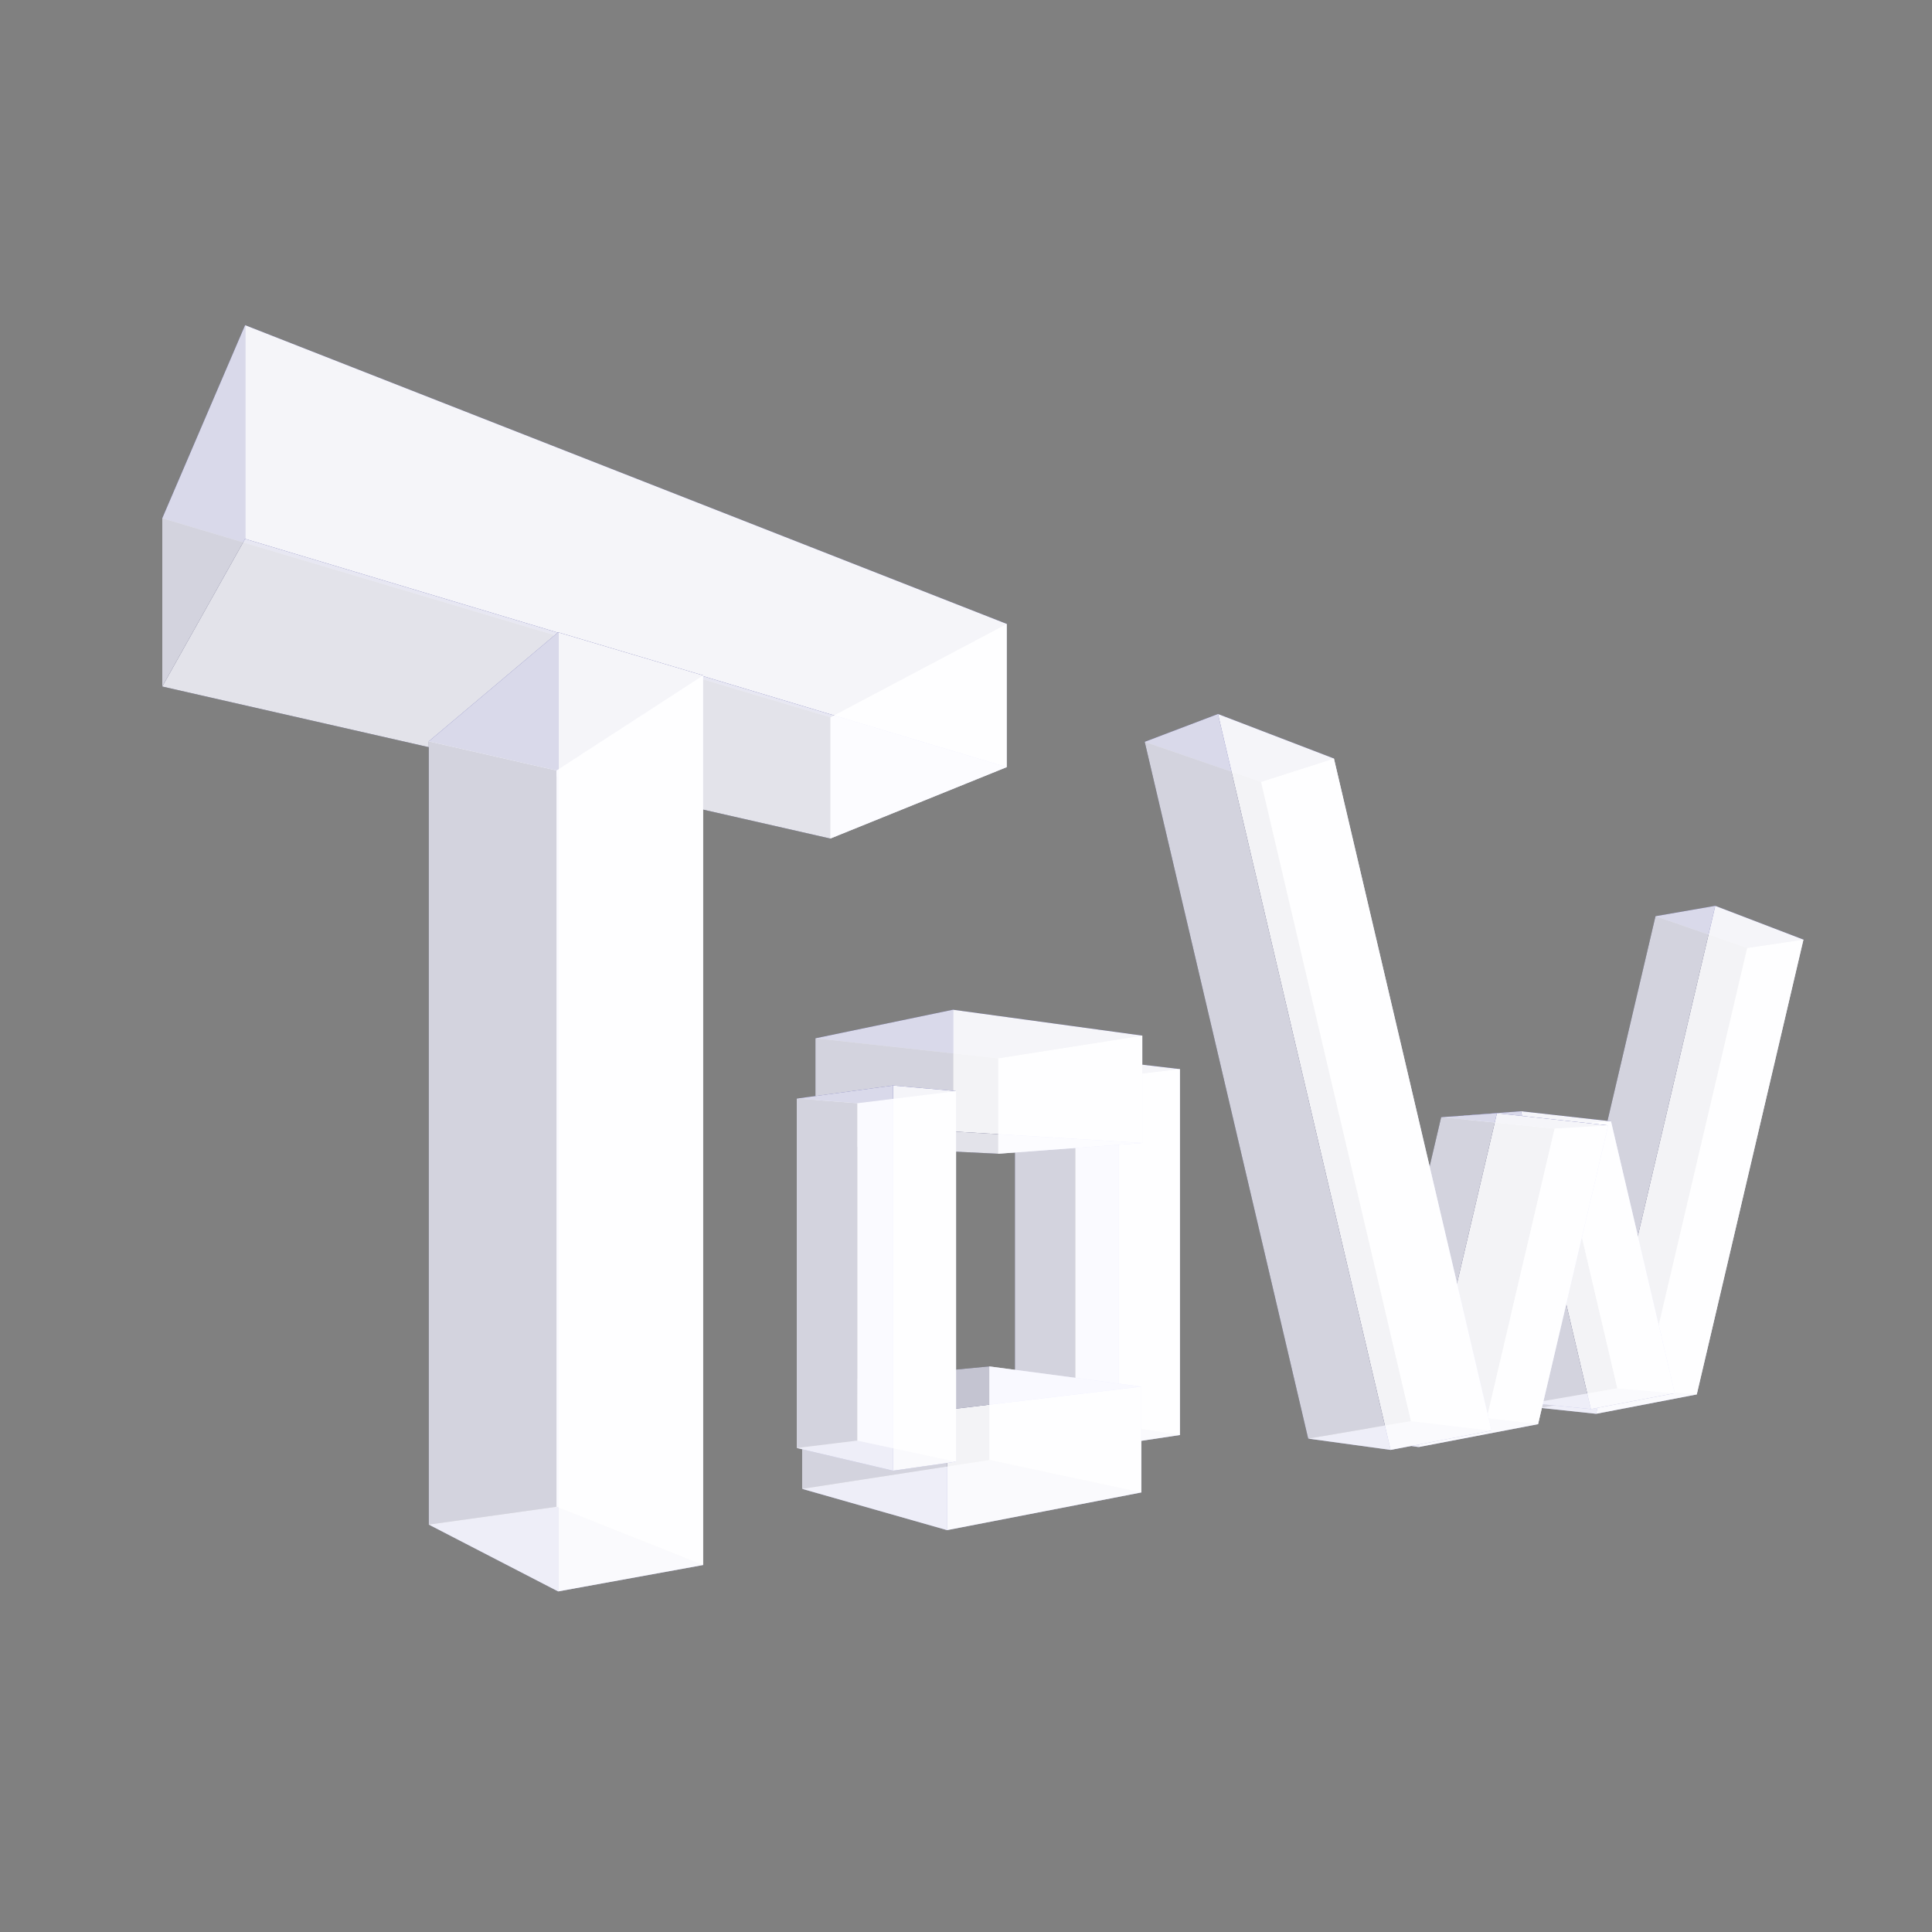<?xml version="1.0" encoding="UTF-8" standalone="no"?>
<!-- Created with Inkscape (http://www.inkscape.org/) -->

<svg
   xmlns:dc="http://purl.org/dc/elements/1.1/"
   xmlns:cc="http://creativecommons.org/ns#"
   xmlns:rdf="http://www.w3.org/1999/02/22-rdf-syntax-ns#"
   xmlns:svg="http://www.w3.org/2000/svg"
   xmlns="http://www.w3.org/2000/svg"
   xmlns:sodipodi="http://sodipodi.sourceforge.net/DTD/sodipodi-0.dtd"
   xmlns:inkscape="http://www.inkscape.org/namespaces/inkscape"
   width="512"
   height="512"
   viewBox="0 0 512 512"
   id="svg2"
   version="1.1"
   inkscape:version="0.91 r13725"
   sodipodi:docname="tow_launcher_web_v1.1.svg">
  <rect x="0" y="0" width="512" height="512" fill="#808080" stroke="none"/>
  <defs
     id="defs4">
    <inkscape:perspective
       sodipodi:type="inkscape:persp3d"
       inkscape:vp_x="-38.407532 : 186.33371 : 1"
       inkscape:vp_y="273.32449 : 1165.1494 : 0"
       inkscape:vp_z="678.00251 : 186.36572 : 1"
       inkscape:persp3d-origin="110.71988 : 111.36795 : 1"
       id="perspective3625" />
    <inkscape:perspective
       sodipodi:type="inkscape:persp3d"
       inkscape:vp_x="-42.310705 : 184.10451 : 1"
       inkscape:vp_y="-273.32449 : 1165.1494 : 0"
       inkscape:vp_z="676.81864 : 186.90662 : 1"
       inkscape:persp3d-origin="126.33284 : 97.992723 : 1"
       id="perspective3609" />
    <inkscape:perspective
       sodipodi:type="inkscape:persp3d"
       inkscape:vp_x="-41.000449 : 183.41793 : 1"
       inkscape:vp_y="6.4661956e-014 : 1206.2515 : 0"
       inkscape:vp_z="678.12883 : 186.22005 : 1"
       inkscape:persp3d-origin="69.094685 : 130.74422 : 1"
       id="perspective3491" />
    <inkscape:perspective
       sodipodi:type="inkscape:persp3d"
       inkscape:vp_x="-38.658217 : 186.98467 : 1"
       inkscape:vp_y="6.4661956e-014 : 1206.2515 : 0"
       inkscape:vp_z="678.51913 : 185.32838 : 1"
       inkscape:persp3d-origin="71.436653 : 89.72687 : 1"
       id="perspective3489" />
    <inkscape:perspective
       sodipodi:type="inkscape:persp3d"
       inkscape:vp_x="-38.26805 : 185.2013 : 1"
       inkscape:vp_y="6.4661957e-014 : 1206.2515 : 0"
       inkscape:vp_z="676.95784 : 185.77421 : 1"
       inkscape:persp3d-origin="79.633433 : 90.172705 : 1"
       id="perspective3522" />
    <inkscape:perspective
       sodipodi:type="inkscape:persp3d"
       inkscape:vp_x="-365.71429 : 370.28572 : 1"
       inkscape:vp_y="0 : 999.99998 : 0"
       inkscape:vp_z="-16.571439 : 501.71429 : 1"
       inkscape:persp3d-origin="-272.57144 : 416.38096 : 1"
       id="perspective3394" />
    <inkscape:perspective
       sodipodi:type="inkscape:persp3d"
       inkscape:vp_x="-39.010952 : 186.82911 : 1"
       inkscape:vp_y="0 : 1206.2515 : 0"
       inkscape:vp_z="678.44333 : 186.80054 : 1"
       inkscape:persp3d-origin="276.59066 : 188.08105 : 1"
       id="perspective3336" />
    <inkscape:perspective
       sodipodi:type="inkscape:persp3d"
       inkscape:vp_x="-42.310705 : 187.67123 : 1"
       inkscape:vp_y="6.4661956e-014 : 1206.2515 : 0"
       inkscape:vp_z="674.86703 : 186.01495 : 1"
       inkscape:persp3d-origin="93.155405 : 92.642636 : 1"
       id="perspective3489-8" />
    <inkscape:perspective
       sodipodi:type="inkscape:persp3d"
       inkscape:vp_x="-44.523017 : 190.68937 : 1"
       inkscape:vp_y="6.4661956e-014 : 1206.2515 : 0"
       inkscape:vp_z="676.55752 : 189.03307 : 1"
       inkscape:persp3d-origin="65.571989 : 95.660751 : 1"
       id="perspective3491-8" />
    <inkscape:perspective
       sodipodi:type="inkscape:persp3d"
       inkscape:vp_x="-1125.2104 : 166.5757 : 1"
       inkscape:vp_y="-200.07193 : 746.67861 : 0"
       inkscape:vp_z="-600.80241 : 166.59621 : 1"
       inkscape:persp3d-origin="-1016.05 : 118.53437 : 1"
       id="perspective3625-6" />
  </defs>
  <sodipodi:namedview
     id="base"
     pagecolor="#000b64"
     bordercolor="#ffffff"
     borderopacity="1"
     inkscape:pageopacity="1"
     inkscape:pageshadow="2"
     inkscape:zoom="0.35"
     inkscape:cx="-432.48716"
     inkscape:cy="716.46836"
     inkscape:document-units="px"
     inkscape:current-layer="layer4"
     showgrid="false"
     units="px"
     fit-margin-top="0"
     fit-margin-left="0"
     fit-margin-right="0"
     fit-margin-bottom="0"
     inkscape:window-width="1366"
     inkscape:window-height="706"
     inkscape:window-x="-8"
     inkscape:window-y="-8"
     inkscape:window-maximized="1"
     inkscape:snap-grids="true" />
  <g
     inkscape:label="Ebene 1"
     inkscape:groupmode="layer"
     id="layer1"
     transform="translate(0,-540.362)"
     style="display:inline" />
  <g
     inkscape:groupmode="layer"
     id="layer2"
     inkscape:label="Ebene 2"
     style="display:inline" />
  <g
     inkscape:groupmode="layer"
     id="layer3"
     inkscape:label="Ebene 3"
     style="display:inline" />
  <g
     inkscape:groupmode="layer"
     id="layer4"
     inkscape:label="Ebene 4"
     style="display:inline">
    <g
       sodipodi:type="inkscape:box3d"
       id="g3480"
       style="display:inline;fill:#aade87;fill-opacity:1"
       inkscape:perspectiveID="#perspective3522"
       inkscape:corner0="0.4507032 : 0.30663288 : 0 : 1"
       inkscape:corner7="0.14220795 : 0.253002 : 0.56205382 : 1">
      <path
         sodipodi:type="inkscape:box3dside"
         id="path3492"
         style="fill:#e9e9ff;fill-rule:evenodd;stroke:none;stroke-width:1px;stroke-linecap:butt;stroke-linejoin:round;stroke-opacity:1"
         inkscape:box3dsidetype="11"
         d="m 220.033,190.086 46.756,-24.747 0,37.959 -46.756,18.929 z"
         points="266.789,165.339 266.789,203.298 220.033,222.227 220.033,190.086 " />
      <path
         sodipodi:type="inkscape:box3dside"
         id="path3482"
         style="fill:#353564;fill-rule:evenodd;stroke:none;stroke-width:1px;stroke-linecap:butt;stroke-linejoin:round;stroke-opacity:1"
         inkscape:box3dsidetype="6"
         d="m 43.004,137.34 0,44.594 177.029,40.293 0,-32.141 z"
         points="43.004,181.934 220.033,222.227 220.033,190.086 43.004,137.34 " />
      <path
         sodipodi:type="inkscape:box3dside"
         id="path3484"
         style="fill:#4d4d9f;fill-rule:evenodd;stroke:none;stroke-width:1px;stroke-linecap:butt;stroke-linejoin:round;stroke-opacity:1"
         inkscape:box3dsidetype="5"
         d="M 43.004,137.34 64.954,86.17 266.789,165.339 220.033,190.086 Z"
         points="64.954,86.17 266.789,165.339 220.033,190.086 43.004,137.34 " />
      <path
         sodipodi:type="inkscape:box3dside"
         id="path3490"
         style="fill:#ffffff;fill-opacity:0.863;fill-rule:evenodd;stroke:none;stroke-width:1px;stroke-linecap:butt;stroke-linejoin:round;stroke-opacity:1"
         inkscape:box3dsidetype="13"
         d="m 43.004,181.934 21.95,-39.126 201.835,60.49 -46.756,18.929 z"
         points="64.954,142.808 266.789,203.298 220.033,222.227 43.004,181.934 " />
      <path
         sodipodi:type="inkscape:box3dside"
         id="path3488"
         style="fill:#ffffff;fill-opacity:0.941;fill-rule:evenodd;stroke:none;stroke-width:1px;stroke-linecap:butt;stroke-linejoin:round;stroke-opacity:1"
         inkscape:box3dsidetype="14"
         d="m 64.954,86.17 0,56.638 201.835,60.49 0,-37.959 z"
         points="64.954,142.808 266.789,203.298 266.789,165.339 64.954,86.17 " />
      <path
         sodipodi:type="inkscape:box3dside"
         id="path3486"
         style="fill:#ffffff;fill-opacity:0.784;fill-rule:evenodd;stroke:none;stroke-width:1px;stroke-linecap:butt;stroke-linejoin:round;stroke-opacity:1"
         inkscape:box3dsidetype="3"
         d="m 43.004,137.34 21.95,-51.17 0,56.638 -21.95,39.126 z"
         points="64.954,86.17 64.954,142.808 43.004,181.934 43.004,137.34 " />
    </g>
    <g
       sodipodi:type="inkscape:box3d"
       id="g3338"
       style="display:inline;fill:#aade87;fill-opacity:1"
       inkscape:perspectiveID="#perspective3336"
       inkscape:corner0="1.0675935 : 0.21956037 : 0 : 1"
       inkscape:corner7="0.68840929 : -0.1362068 : 0.13182625 : 1">
      <path
         sodipodi:type="inkscape:box3dside"
         id="path3348"
         style="fill:#afafde;fill-rule:evenodd;stroke:none;stroke-width:1px;stroke-linecap:butt;stroke-linejoin:round;stroke-opacity:1"
         inkscape:box3dsidetype="13"
         d="m 113.631,404.03 34.28,17.71 38.423,-6.992 -38.85,-15.443 z"
         points="147.911,421.74 186.334,414.748 147.484,399.305 113.631,404.03 " />
      <path
         sodipodi:type="inkscape:box3dside"
         id="path3340"
         style="fill:#353564;fill-rule:evenodd;stroke:none;stroke-width:1px;stroke-linecap:butt;stroke-linejoin:round;stroke-opacity:1"
         inkscape:box3dsidetype="6"
         d="m 113.631,196.472 0,207.558 33.853,-4.725 0,-195.117 z"
         points="113.631,404.03 147.484,399.305 147.484,204.188 113.631,196.472 " />
      <path
         sodipodi:type="inkscape:box3dside"
         id="path3350"
         style="fill:#e9e9ff;fill-rule:evenodd;stroke:none;stroke-width:1px;stroke-linecap:butt;stroke-linejoin:round;stroke-opacity:1"
         inkscape:box3dsidetype="11"
         d="m 147.484,204.188 38.85,-25.203 0,235.763 -38.85,-15.443 z"
         points="186.334,178.985 186.334,414.748 147.484,399.305 147.484,204.188 " />
      <path
         sodipodi:type="inkscape:box3dside"
         id="path3342"
         style="fill:#4d4d9f;fill-rule:evenodd;stroke:none;stroke-width:1px;stroke-linecap:butt;stroke-linejoin:round;stroke-opacity:1"
         inkscape:box3dsidetype="5"
         d="m 113.631,196.472 34.28,-28.903 38.423,11.416 -38.85,25.203 z"
         points="147.911,167.569 186.334,178.985 147.484,204.188 113.631,196.472 " />
      <path
         sodipodi:type="inkscape:box3dside"
         id="path3346"
         style="fill:#ffffff;fill-opacity:0.941;fill-rule:evenodd;stroke:none;stroke-width:1px;stroke-linecap:butt;stroke-linejoin:round;stroke-opacity:1"
         inkscape:box3dsidetype="14"
         d="m 147.911,167.569 0,254.171 38.423,-6.992 0,-235.763 z"
         points="147.911,421.74 186.334,414.748 186.334,178.985 147.911,167.569 " />
      <path
         sodipodi:type="inkscape:box3dside"
         id="path3344"
         style="fill:#ffffff;fill-opacity:0.784;fill-rule:evenodd;stroke:none;stroke-width:1px;stroke-linecap:butt;stroke-linejoin:round;stroke-opacity:1"
         inkscape:box3dsidetype="3"
         d="m 113.631,196.472 34.28,-28.903 0,254.171 -34.28,-17.71 z"
         points="147.911,167.569 147.911,421.74 113.631,404.03 113.631,196.472 " />
    </g>
    <g
       sodipodi:type="inkscape:box3d"
       id="g3821"
       style="display:inline;fill:#aade87;fill-opacity:1"
       inkscape:perspectiveID="#perspective3625"
       inkscape:corner0="-0.63575428 : 0.090244444 : 0 : 1"
       inkscape:corner7="-0.64745701 : 0.049512728 : 0.04117856 : 1">
      <path
         sodipodi:type="inkscape:box3dside"
         id="path3831"
         style="fill:#afafde;fill-rule:evenodd;stroke:none;stroke-width:1px;stroke-linecap:butt;stroke-linejoin:round;stroke-opacity:1"
         inkscape:box3dsidetype="13"
         d="m 408.16,373.096 14.824,1.574 26.672,-5.129 -14.088,-1.266 z"
         points="422.984,374.67 449.656,369.542 435.568,368.275 408.16,373.096 " />
      <path
         sodipodi:type="inkscape:box3dside"
         id="path3823"
         style="fill:#353564;fill-rule:evenodd;stroke:none;stroke-width:1px;stroke-linecap:butt;stroke-linejoin:round;stroke-opacity:1"
         inkscape:box3dsidetype="6"
         d="m 438.725,242.803 -30.564,130.293 27.408,-4.821 27.46,-117.059 z"
         points="408.16,373.096 435.568,368.275 463.028,251.216 438.725,242.803 " />
      <path
         sodipodi:type="inkscape:box3dside"
         id="path3833"
         style="fill:#e9e9ff;fill-rule:evenodd;stroke:none;stroke-width:1px;stroke-linecap:butt;stroke-linejoin:round;stroke-opacity:1"
         inkscape:box3dsidetype="11"
         d="m 463.028,251.216 14.904,-2.213 -28.276,120.538 -14.088,-1.266 z"
         points="477.932,249.003 449.656,369.542 435.568,368.275 463.028,251.216 " />
      <path
         sodipodi:type="inkscape:box3dside"
         id="path3825"
         style="fill:#4d4d9f;fill-rule:evenodd;stroke:none;stroke-width:1px;stroke-linecap:butt;stroke-linejoin:round;stroke-opacity:1"
         inkscape:box3dsidetype="5"
         d="m 438.725,242.803 15.838,-2.751 23.369,8.951 -14.904,2.213 z"
         points="454.563,240.053 477.932,249.003 463.028,251.216 438.725,242.803 " />
      <path
         sodipodi:type="inkscape:box3dside"
         id="path3829"
         style="fill:#ffffff;fill-rule:evenodd;stroke:none;stroke-width:1px;stroke-linecap:butt;stroke-linejoin:round;stroke-opacity:1;fill-opacity:0.941"
         inkscape:box3dsidetype="14"
         d="m 454.563,240.053 -31.579,134.618 26.672,-5.129 28.276,-120.538 z"
         points="422.984,374.67 449.656,369.542 477.932,249.003 454.563,240.053 " />
      <path
         sodipodi:type="inkscape:box3dside"
         id="path3827"
         style="fill:#ffffff;fill-rule:evenodd;stroke:none;stroke-width:1px;stroke-linecap:butt;stroke-linejoin:round;stroke-opacity:1;fill-opacity:0.784"
         inkscape:box3dsidetype="3"
         d="m 438.725,242.803 15.838,-2.751 -31.579,134.618 -14.824,-1.574 z"
         points="454.563,240.053 422.984,374.67 408.16,373.096 438.725,242.803 " />
    </g>
    <g
       sodipodi:type="inkscape:box3d"
       id="g3706"
       style="display:inline;fill:#aade87;fill-opacity:1"
       inkscape:perspectiveID="#perspective3609"
       inkscape:corner0="-0.66089175 : 0.083297076 : 0 : 1"
       inkscape:corner7="-0.67247748 : 0.061109462 : 0.031250433 : 1">
      <path
         sodipodi:type="inkscape:box3dside"
         id="path3716"
         style="fill:#afafde;fill-rule:evenodd;stroke:none;stroke-width:1px;stroke-linecap:butt;stroke-linejoin:round;stroke-opacity:1"
         inkscape:box3dsidetype="13"
         d="m 405.749,371.864 15.85,1.555 22.231,-4.209 -15.208,-1.292 z"
         points="421.599,373.419 443.829,369.21 428.622,367.918 405.749,371.864 " />
      <path
         sodipodi:type="inkscape:box3dside"
         id="path3708"
         style="fill:#353564;fill-rule:evenodd;stroke:none;stroke-width:1px;stroke-linecap:butt;stroke-linejoin:round;stroke-opacity:1"
         inkscape:box3dsidetype="6"
         d="m 387.866,295.629 17.883,76.235 22.873,-3.946 -16.374,-69.802 z"
         points="405.749,371.864 428.622,367.918 412.247,298.115 387.866,295.629 " />
      <path
         sodipodi:type="inkscape:box3dside"
         id="path3718"
         style="fill:#e9e9ff;fill-rule:evenodd;stroke:none;stroke-width:1px;stroke-linecap:butt;stroke-linejoin:round;stroke-opacity:1"
         inkscape:box3dsidetype="11"
         d="m 412.247,298.115 14.679,-0.962 16.903,72.056 -15.208,-1.292 z"
         points="426.926,297.154 443.829,369.21 428.622,367.918 412.247,298.115 " />
      <path
         sodipodi:type="inkscape:box3dside"
         id="path3710"
         style="fill:#4d4d9f;fill-rule:evenodd;stroke:none;stroke-width:1px;stroke-linecap:butt;stroke-linejoin:round;stroke-opacity:1"
         inkscape:box3dsidetype="5"
         d="m 387.866,295.629 15.217,-1.141 23.843,2.666 -14.679,0.962 z"
         points="403.083,294.488 426.926,297.154 412.247,298.115 387.866,295.629 " />
      <path
         sodipodi:type="inkscape:box3dside"
         id="path3714"
         style="fill:#ffffff;fill-rule:evenodd;stroke:none;stroke-width:1px;stroke-linecap:butt;stroke-linejoin:round;stroke-opacity:1;fill-opacity:0.941"
         inkscape:box3dsidetype="14"
         d="m 403.083,294.488 18.516,78.932 22.231,-4.209 -16.903,-72.056 z"
         points="421.599,373.419 443.829,369.21 426.926,297.154 403.083,294.488 " />
      <path
         sodipodi:type="inkscape:box3dside"
         id="path3712"
         style="fill:#ffffff;fill-rule:evenodd;stroke:none;stroke-width:1px;stroke-linecap:butt;stroke-linejoin:round;stroke-opacity:1;fill-opacity:0.784"
         inkscape:box3dsidetype="3"
         d="m 387.866,295.629 15.217,-1.141 18.516,78.932 -15.85,-1.555 z"
         points="403.083,294.488 421.599,373.419 405.749,371.864 387.866,295.629 " />
    </g>
    <g
       sodipodi:type="inkscape:box3d"
       id="g3611"
       style="display:inline;fill:#aade87;fill-opacity:1"
       inkscape:perspectiveID="#perspective3625"
       inkscape:corner0="-0.59671596 : 0.074585982 : 0 : 1"
       inkscape:corner7="-0.61040932 : 0.045007818 : 0.04561348 : 1">
      <path
         sodipodi:type="inkscape:box3dside"
         id="path3621"
         style="fill:#afafde;fill-rule:evenodd;stroke:none;stroke-width:1px;stroke-linecap:butt;stroke-linejoin:round;stroke-opacity:1"
         inkscape:box3dsidetype="13"
         d="m 361.879,381.52 14.069,1.963 31.658,-6.063 -13.605,-1.579 z"
         points="375.948,383.483 407.606,377.42 394.001,375.841 361.879,381.52 " />
      <path
         sodipodi:type="inkscape:box3dside"
         id="path3613"
         style="fill:#353564;fill-rule:evenodd;stroke:none;stroke-width:1px;stroke-linecap:butt;stroke-linejoin:round;stroke-opacity:1"
         inkscape:box3dsidetype="6"
         d="m 381.925,296.064 -20.047,85.456 32.122,-5.679 18.01,-76.772 z"
         points="361.879,381.52 394.001,375.841 412.01,299.069 381.925,296.064 " />
      <path
         sodipodi:type="inkscape:box3dside"
         id="path3623"
         style="fill:#e9e9ff;fill-rule:evenodd;stroke:none;stroke-width:1px;stroke-linecap:butt;stroke-linejoin:round;stroke-opacity:1"
         inkscape:box3dsidetype="11"
         d="m 412.01,299.069 14.172,-0.837 -18.576,79.188 -13.605,-1.579 z"
         points="426.183,298.232 407.606,377.42 394.001,375.841 412.01,299.069 " />
      <path
         sodipodi:type="inkscape:box3dside"
         id="path3615"
         style="fill:#4d4d9f;fill-rule:evenodd;stroke:none;stroke-width:1px;stroke-linecap:butt;stroke-linejoin:round;stroke-opacity:1"
         inkscape:box3dsidetype="5"
         d="m 381.925,296.064 14.774,-1.04 29.483,3.208 -14.172,0.837 z"
         points="396.699,295.024 426.183,298.232 412.01,299.069 381.925,296.064 " />
      <path
         sodipodi:type="inkscape:box3dside"
         id="path3619"
         style="fill:#ffffff;fill-rule:evenodd;stroke:none;stroke-width:1px;stroke-linecap:butt;stroke-linejoin:round;stroke-opacity:1;fill-opacity:0.941"
         inkscape:box3dsidetype="14"
         d="m 396.699,295.024 -20.751,88.459 31.658,-6.063 18.576,-79.188 z"
         points="375.948,383.483 407.606,377.42 426.183,298.232 396.699,295.024 " />
      <path
         sodipodi:type="inkscape:box3dside"
         id="path3617"
         style="fill:#ffffff;fill-rule:evenodd;stroke:none;stroke-width:1px;stroke-linecap:butt;stroke-linejoin:round;stroke-opacity:1;fill-opacity:0.784"
         inkscape:box3dsidetype="3"
         d="m 381.925,296.064 14.774,-1.04 -20.751,88.459 -14.069,-1.963 z"
         points="396.699,295.024 375.948,383.483 361.879,381.52 381.925,296.064 " />
    </g>
    <g
       sodipodi:type="inkscape:box3d"
       id="g3474-9"
       style="display:inline;fill:#aade87;fill-opacity:1"
       inkscape:perspectiveID="#perspective3489-8"
       inkscape:corner0="-0.56480691 : 0.093006959 : 0 : 1"
       inkscape:corner7="-0.60012131 : 0.059418752 : 0.017910541 : 1">
      <path
         sodipodi:type="inkscape:box3dside"
         id="path3485-4"
         style="fill:#afafde;fill-rule:evenodd;stroke:none;stroke-width:1px;stroke-linecap:butt;stroke-linejoin:round;stroke-opacity:1"
         inkscape:box3dsidetype="13"
         d="m 268.967,377.994 27.49,4.739 16.222,-2.433 -27.668,-4.362 z"
         points="296.457,382.733 312.68,380.3 285.012,375.938 268.967,377.994 " />
      <path
         sodipodi:type="inkscape:box3dside"
         id="path3476-0"
         style="fill:#353564;fill-rule:evenodd;stroke:none;stroke-width:1px;stroke-linecap:butt;stroke-linejoin:round;stroke-opacity:1"
         inkscape:box3dsidetype="6"
         d="m 268.967,284.895 0,93.099 16.045,-2.056 0,-89.418 z"
         points="268.967,377.994 285.012,375.938 285.012,286.519 268.967,284.895 " />
      <path
         sodipodi:type="inkscape:box3dside"
         id="path3487-7"
         style="fill:#e9e9ff;fill-rule:evenodd;stroke:none;stroke-width:1px;stroke-linecap:butt;stroke-linejoin:round;stroke-opacity:1"
         inkscape:box3dsidetype="11"
         d="m 285.012,286.519 27.668,-3.196 0,96.977 -27.668,-4.362 z"
         points="312.68,283.324 312.68,380.3 285.012,375.938 285.012,286.519 " />
      <path
         sodipodi:type="inkscape:box3dside"
         id="path3478-5"
         style="fill:#4d4d9f;fill-rule:evenodd;stroke:none;stroke-width:1px;stroke-linecap:butt;stroke-linejoin:round;stroke-opacity:1"
         inkscape:box3dsidetype="5"
         d="m 268.967,284.895 27.49,-3.482 16.222,1.911 -27.668,3.196 z"
         points="296.457,281.413 312.68,283.324 285.012,286.519 268.967,284.895 " />
      <path
         sodipodi:type="inkscape:box3dside"
         id="path3483-7"
         style="fill:#ffffff;fill-rule:evenodd;stroke:none;stroke-width:1px;stroke-linecap:butt;stroke-linejoin:round;stroke-opacity:1;fill-opacity:0.941"
         inkscape:box3dsidetype="14"
         d="m 296.457,281.413 0,101.32 16.222,-2.433 0,-96.977 z"
         points="296.457,382.733 312.68,380.3 312.68,283.324 296.457,281.413 " />
      <path
         sodipodi:type="inkscape:box3dside"
         id="path3480-3"
         style="fill:#ffffff;fill-rule:evenodd;stroke:none;stroke-width:1px;stroke-linecap:butt;stroke-linejoin:round;stroke-opacity:1;fill-opacity:0.784"
         inkscape:box3dsidetype="3"
         d="m 268.967,284.895 27.49,-3.482 0,101.32 -27.49,-4.739 z"
         points="296.457,281.413 296.457,382.733 268.967,377.994 268.967,284.895 " />
    </g>
    <g
       sodipodi:type="inkscape:box3d"
       id="g3460-2"
       style="display:inline;fill:#aade87;fill-opacity:1"
       inkscape:perspectiveID="#perspective3491-8"
       inkscape:corner0="-0.57177647 : 0.062632191 : 0 : 1"
       inkscape:corner7="-0.62742375 : 0.052776264 : 0.051270077 : 1">
      <path
         sodipodi:type="inkscape:box3dside"
         id="path3470-5"
         style="fill:#afafde;fill-rule:evenodd;stroke:none;stroke-width:1px;stroke-linecap:butt;stroke-linejoin:round;stroke-opacity:1"
         inkscape:box3dsidetype="13"
         d="m 212.574,394.56 38.4,10.94 51.48,-9.984 -40.268,-8.612 z"
         points="250.974,405.501 302.454,395.517 262.186,386.905 212.574,394.56 " />
      <path
         sodipodi:type="inkscape:box3dside"
         id="path3462-4"
         style="fill:#353564;fill-rule:evenodd;stroke:none;stroke-width:1px;stroke-linecap:butt;stroke-linejoin:round;stroke-opacity:1"
         inkscape:box3dsidetype="6"
         d="m 212.574,366.797 0,27.763 49.612,-7.655 0,-24.794 z"
         points="212.574,394.56 262.186,386.905 262.186,362.111 212.574,366.797 " />
      <path
         sodipodi:type="inkscape:box3dside"
         id="path3472-1"
         style="fill:#e9e9ff;fill-rule:evenodd;stroke:none;stroke-width:1px;stroke-linecap:butt;stroke-linejoin:round;stroke-opacity:1"
         inkscape:box3dsidetype="11"
         d="m 262.186,362.111 40.268,5.357 0,28.05 -40.268,-8.612 z"
         points="302.454,367.467 302.454,395.517 262.186,386.905 262.186,362.111 " />
      <path
         sodipodi:type="inkscape:box3dside"
         id="path3464-0"
         style="fill:#ffffff;fill-rule:evenodd;stroke:none;stroke-width:1px;stroke-linecap:butt;stroke-linejoin:round;stroke-opacity:1;fill-opacity:0.706"
         inkscape:box3dsidetype="5"
         d="m 212.574,366.797 38.4,6.794 51.48,-6.124 -40.268,-5.357 z"
         points="250.974,373.591 302.454,367.467 262.186,362.111 212.574,366.797 " />
      <path
         sodipodi:type="inkscape:box3dside"
         id="path3468-2"
         style="fill:#ffffff;fill-rule:evenodd;stroke:none;stroke-width:1px;stroke-linecap:butt;stroke-linejoin:round;stroke-opacity:1;fill-opacity:0.941"
         inkscape:box3dsidetype="14"
         d="m 250.974,373.591 0,31.91 51.48,-9.984 0,-28.05 z"
         points="250.974,405.501 302.454,395.517 302.454,367.467 250.974,373.591 " />
      <path
         sodipodi:type="inkscape:box3dside"
         id="path3466-7"
         style="fill:#ffffff;fill-rule:evenodd;stroke:none;stroke-width:1px;stroke-linecap:butt;stroke-linejoin:round;stroke-opacity:1;fill-opacity:0.784"
         inkscape:box3dsidetype="3"
         d="m 212.574,366.797 38.4,6.794 0,31.91 -38.4,-10.94 z"
         points="250.974,373.591 250.974,405.501 212.574,394.56 212.574,366.797 " />
    </g>
    <g
       sodipodi:type="inkscape:box3d"
       id="g3595"
       style="display:inline;fill:#aade87;fill-opacity:1"
       inkscape:perspectiveID="#perspective3609"
       inkscape:corner0="-0.60570251 : 0.11834008 : 0 : 1"
       inkscape:corner7="-0.62667115 : 0.055851732 : 0.03547806 : 1">
      <path
         sodipodi:type="inkscape:box3dside"
         id="path3605"
         style="fill:#afafde;fill-rule:evenodd;stroke:none;stroke-width:1px;stroke-linecap:butt;stroke-linejoin:round;stroke-opacity:1"
         inkscape:box3dsidetype="13"
         d="m 346.68,381.247 21.848,2.997 26.755,-5.133 -21.35,-2.499 z"
         points="368.528,384.243 395.283,379.11 373.933,376.611 346.68,381.247 " />
      <path
         sodipodi:type="inkscape:box3dside"
         id="path3597"
         style="fill:#353564;fill-rule:evenodd;stroke:none;stroke-width:1px;stroke-linecap:butt;stroke-linejoin:round;stroke-opacity:1"
         inkscape:box3dsidetype="6"
         d="m 303.363,196.593 43.317,184.653 27.253,-4.635 L 334.192,207.201 Z"
         points="346.68,381.247 373.933,376.611 334.192,207.201 303.363,196.593 " />
      <path
         sodipodi:type="inkscape:box3dside"
         id="path3607"
         style="fill:#e9e9ff;fill-rule:evenodd;stroke:none;stroke-width:1px;stroke-linecap:butt;stroke-linejoin:round;stroke-opacity:1"
         inkscape:box3dsidetype="11"
         d="m 334.192,207.201 19.312,-6.191 41.779,178.099 -21.35,-2.499 z"
         points="353.504,201.01 395.283,379.11 373.933,376.611 334.192,207.201 " />
      <path
         sodipodi:type="inkscape:box3dside"
         id="path3599"
         style="fill:#4d4d9f;fill-rule:evenodd;stroke:none;stroke-width:1px;stroke-linecap:butt;stroke-linejoin:round;stroke-opacity:1"
         inkscape:box3dsidetype="5"
         d="m 303.363,196.593 19.415,-7.375 30.725,11.792 -19.312,6.191 z"
         points="322.778,189.219 353.504,201.01 334.192,207.201 303.363,196.593 " />
      <path
         sodipodi:type="inkscape:box3dside"
         id="path3603"
         style="fill:#ffffff;fill-rule:evenodd;stroke:none;stroke-width:1px;stroke-linecap:butt;stroke-linejoin:round;stroke-opacity:1;fill-opacity:0.941"
         inkscape:box3dsidetype="14"
         d="M 322.778,189.219 368.528,384.243 395.283,379.11 353.504,201.01 Z"
         points="368.528,384.243 395.283,379.11 353.504,201.01 322.778,189.219 " />
      <path
         sodipodi:type="inkscape:box3dside"
         id="path3601"
         style="fill:#ffffff;fill-rule:evenodd;stroke:none;stroke-width:1px;stroke-linecap:butt;stroke-linejoin:round;stroke-opacity:1;fill-opacity:0.784"
         inkscape:box3dsidetype="3"
         d="m 303.363,196.593 19.415,-7.375 45.749,195.024 -21.848,-2.997 z"
         points="322.778,189.219 368.528,384.243 346.68,381.247 303.363,196.593 " />
    </g>
    <g
       sodipodi:type="inkscape:box3d"
       id="g3460"
       style="display:inline;fill:#aade87;fill-opacity:1"
       inkscape:perspectiveID="#perspective3491"
       inkscape:corner0="-0.57177647 : 0.062632191 : 0 : 1"
       inkscape:corner7="-0.6249467 : 0.052603379 : 0.050122504 : 1">
      <path
         sodipodi:type="inkscape:box3dside"
         id="path3472"
         style="fill:#e9e9ff;fill-rule:evenodd;stroke:none;stroke-width:1px;stroke-linecap:butt;stroke-linejoin:round;stroke-opacity:1"
         inkscape:box3dsidetype="11"
         d="m 264.51,280.464 38.206,-6.017 0,28.452 -38.206,2.855 z"
         points="302.715,274.447 302.715,302.899 264.51,305.754 264.51,280.464 " />
      <path
         sodipodi:type="inkscape:box3dside"
         id="path3462"
         style="fill:#353564;fill-rule:evenodd;stroke:none;stroke-width:1px;stroke-linecap:butt;stroke-linejoin:round;stroke-opacity:1"
         inkscape:box3dsidetype="6"
         d="m 216.097,275.16 0,28.25 48.413,2.344 0,-25.29 z"
         points="216.097,303.41 264.51,305.754 264.51,280.464 216.097,275.16 " />
      <path
         sodipodi:type="inkscape:box3dside"
         id="path3464"
         style="fill:#4d4d9f;fill-rule:evenodd;stroke:none;stroke-width:1px;stroke-linecap:butt;stroke-linejoin:round;stroke-opacity:1"
         inkscape:box3dsidetype="5"
         d="m 216.097,275.16 36.448,-7.573 50.171,6.86 -38.206,6.017 z"
         points="252.545,267.587 302.715,274.447 264.51,280.464 216.097,275.16 " />
      <path
         sodipodi:type="inkscape:box3dside"
         id="path3470"
         style="fill:#ffffff;fill-rule:evenodd;stroke:none;stroke-width:1px;stroke-linecap:butt;stroke-linejoin:round;stroke-opacity:1;fill-opacity:0.863"
         inkscape:box3dsidetype="13"
         d="m 216.097,303.41 36.448,-3.569 50.171,3.058 -38.206,2.855 z"
         points="252.545,299.842 302.715,302.899 264.51,305.754 216.097,303.41 " />
      <path
         sodipodi:type="inkscape:box3dside"
         id="path3468"
         style="fill:#ffffff;fill-rule:evenodd;stroke:none;stroke-width:1px;stroke-linecap:butt;stroke-linejoin:round;stroke-opacity:1;fill-opacity:0.941"
         inkscape:box3dsidetype="14"
         d="m 252.545,267.587 0,32.255 50.171,3.058 0,-28.452 z"
         points="252.545,299.842 302.715,302.899 302.715,274.447 252.545,267.587 " />
      <path
         sodipodi:type="inkscape:box3dside"
         id="path3466"
         style="fill:#ffffff;fill-rule:evenodd;stroke:none;stroke-width:1px;stroke-linecap:butt;stroke-linejoin:round;stroke-opacity:1;fill-opacity:0.784"
         inkscape:box3dsidetype="3"
         d="m 216.097,275.16 36.448,-7.573 0,32.255 -36.448,3.569 z"
         points="252.545,267.587 252.545,299.842 216.097,303.41 216.097,275.16 " />
    </g>
    <g
       sodipodi:type="inkscape:box3d"
       id="g3474"
       style="display:inline;fill:#aade87;fill-opacity:1"
       inkscape:perspectiveID="#perspective3489"
       inkscape:corner0="-0.55928057 : 0.093006959 : 0 : 1"
       inkscape:corner7="-0.60012131 : 0.05917289 : 0.015710103 : 1">
      <path
         sodipodi:type="inkscape:box3dside"
         id="path3485"
         style="fill:#afafde;fill-rule:evenodd;stroke:none;stroke-width:1px;stroke-linecap:butt;stroke-linejoin:round;stroke-opacity:1"
         inkscape:box3dsidetype="13"
         d="m 211.149,383.738 25.514,5.998 16.703,-2.384 -26.13,-5.578 z"
         points="236.662,389.736 253.366,387.352 227.236,381.774 211.149,383.738 " />
      <path
         sodipodi:type="inkscape:box3dside"
         id="path3476"
         style="fill:#353564;fill-rule:evenodd;stroke:none;stroke-width:1px;stroke-linecap:butt;stroke-linejoin:round;stroke-opacity:1"
         inkscape:box3dsidetype="6"
         d="m 211.149,291.134 0,92.604 16.087,-1.964 0,-89.417 z"
         points="211.149,383.738 227.236,381.774 227.236,292.358 211.149,291.134 " />
      <path
         sodipodi:type="inkscape:box3dside"
         id="path3487"
         style="fill:#e9e9ff;fill-rule:evenodd;stroke:none;stroke-width:1px;stroke-linecap:butt;stroke-linejoin:round;stroke-opacity:1"
         inkscape:box3dsidetype="11"
         d="m 227.236,292.358 26.13,-3.209 0,98.204 -26.13,-5.578 z"
         points="253.366,289.148 253.366,387.352 227.236,381.774 227.236,292.358 " />
      <path
         sodipodi:type="inkscape:box3dside"
         id="path3478"
         style="fill:#4d4d9f;fill-rule:evenodd;stroke:none;stroke-width:1px;stroke-linecap:butt;stroke-linejoin:round;stroke-opacity:1"
         inkscape:box3dsidetype="5"
         d="m 211.149,291.134 25.514,-3.46 16.703,1.474 -26.13,3.209 z"
         points="236.662,287.674 253.366,289.148 227.236,292.358 211.149,291.134 " />
      <path
         sodipodi:type="inkscape:box3dside"
         id="path3483"
         style="fill:#ffffff;fill-rule:evenodd;stroke:none;stroke-width:1px;stroke-linecap:butt;stroke-linejoin:round;stroke-opacity:1;fill-opacity:0.941"
         inkscape:box3dsidetype="14"
         d="m 236.662,287.674 0,102.062 16.703,-2.384 0,-98.204 z"
         points="236.662,389.736 253.366,387.352 253.366,289.148 236.662,287.674 " />
      <path
         sodipodi:type="inkscape:box3dside"
         id="path3480"
         style="fill:#ffffff;fill-rule:evenodd;stroke:none;stroke-width:1px;stroke-linecap:butt;stroke-linejoin:round;stroke-opacity:1;fill-opacity:0.784"
         inkscape:box3dsidetype="3"
         d="m 211.149,291.134 25.514,-3.46 0,102.062 -25.514,-5.998 z"
         points="236.662,287.674 236.662,389.736 211.149,383.738 211.149,291.134 " />
    </g>
  </g>
</svg>
